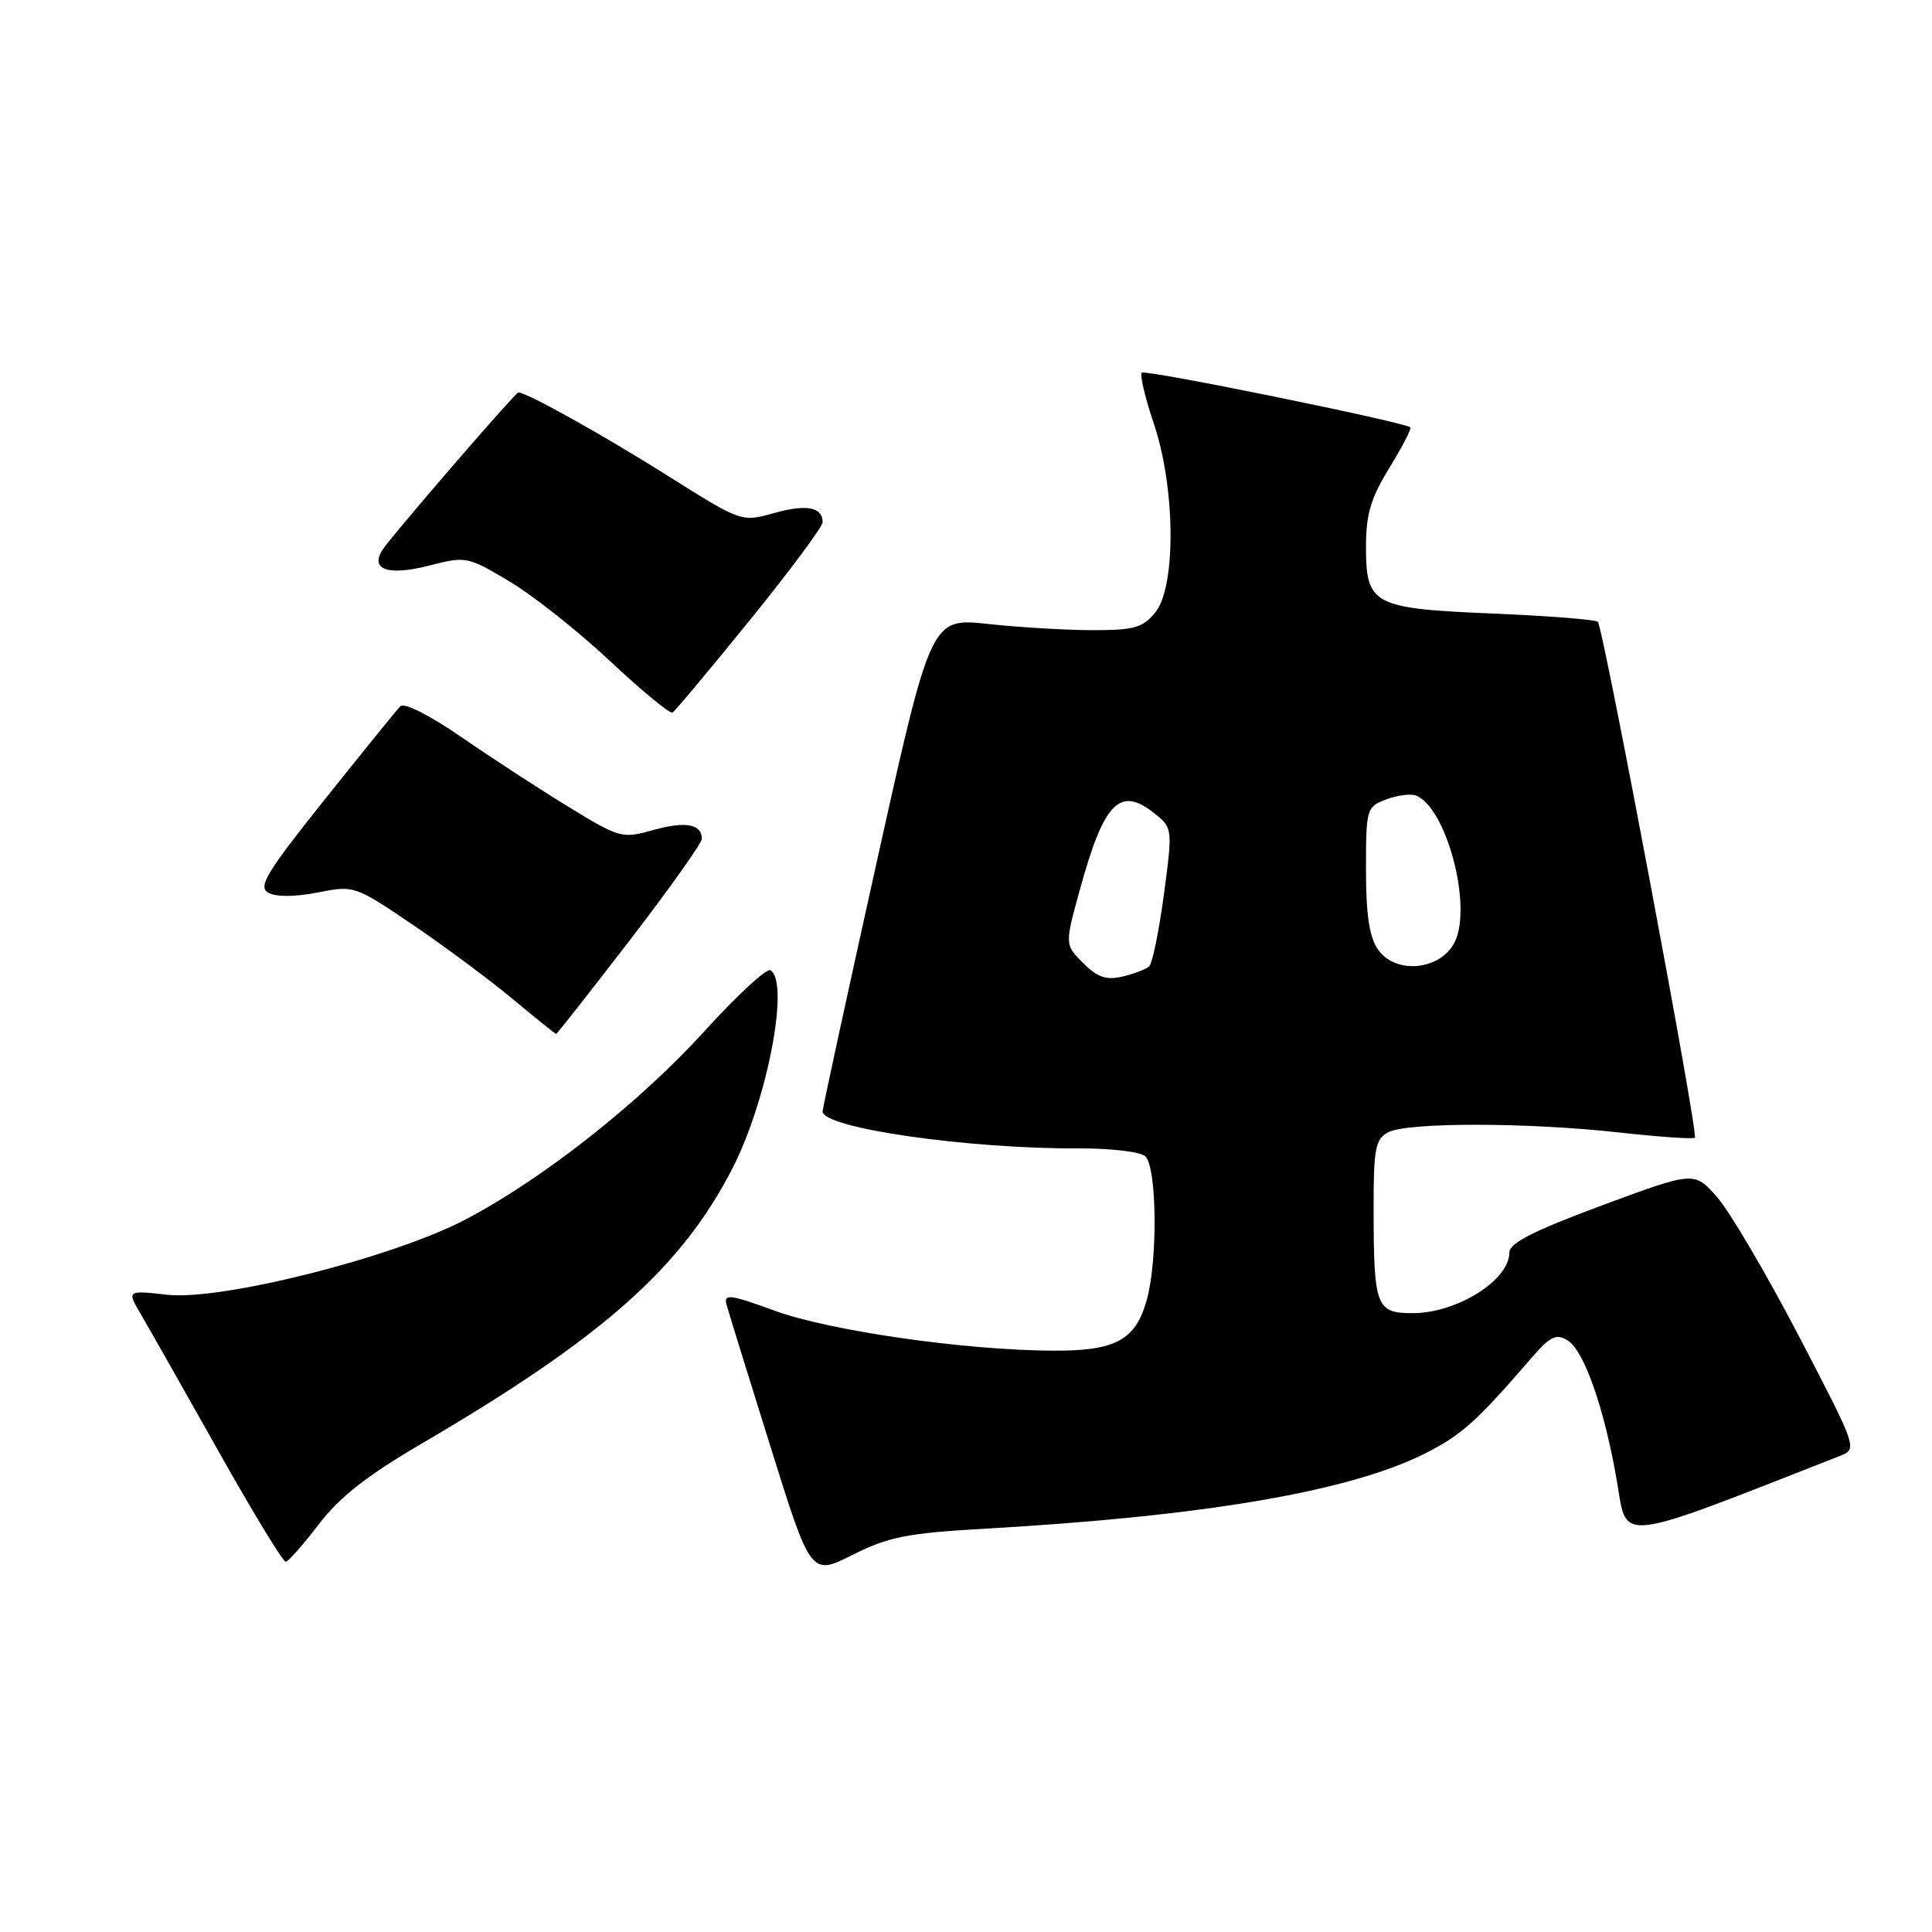 <?xml version="1.0" encoding="UTF-8" standalone="no"?>
<!DOCTYPE svg PUBLIC "-//W3C//DTD SVG 1.1//EN" "http://www.w3.org/Graphics/SVG/1.1/DTD/svg11.dtd" >
<svg xmlns="http://www.w3.org/2000/svg" xmlns:xlink="http://www.w3.org/1999/xlink" version="1.1" viewBox="0 0 256 256">
 <g >
 <path fill="currentColor"
d=" M 130.50 202.56 C 159.71 200.90 178.93 197.60 188.89 192.56 C 193.68 190.13 195.68 188.33 202.87 180.00 C 205.37 177.09 206.19 176.68 207.69 177.59 C 209.91 178.91 212.64 186.76 214.29 196.51 C 215.62 204.40 214.03 204.60 243.82 192.91 C 246.13 192.00 246.10 191.90 238.35 177.02 C 234.06 168.79 229.18 160.51 227.52 158.62 C 224.50 155.19 224.50 155.19 212.25 159.73 C 203.22 163.08 200.00 164.72 200.00 165.96 C 200.00 169.64 193.05 174.00 187.18 174.00 C 182.34 174.00 182.03 173.17 182.01 160.29 C 182.00 152.19 182.24 150.94 183.93 150.04 C 186.44 148.69 202.47 148.71 214.64 150.07 C 219.90 150.65 224.37 150.96 224.58 150.75 C 225.07 150.26 212.43 83.10 211.72 82.39 C 211.43 82.10 205.19 81.61 197.85 81.30 C 181.86 80.63 181.00 80.17 181.00 72.36 C 181.00 68.14 181.65 65.97 184.12 61.96 C 185.83 59.18 187.07 56.77 186.87 56.62 C 185.91 55.89 151.74 48.93 151.29 49.38 C 151.01 49.66 151.73 52.70 152.89 56.14 C 155.75 64.61 155.86 77.72 153.09 81.14 C 151.44 83.17 150.30 83.50 144.84 83.50 C 141.35 83.50 135.09 83.13 130.93 82.68 C 123.36 81.86 123.36 81.86 116.18 114.18 C 112.23 131.96 109.00 146.85 109.00 147.27 C 109.00 149.47 128.23 152.24 142.98 152.17 C 147.10 152.15 151.03 152.61 151.73 153.19 C 153.29 154.49 153.44 166.88 151.96 172.22 C 150.47 177.59 147.85 179.01 139.53 178.97 C 127.87 178.92 109.98 176.35 102.66 173.68 C 96.76 171.52 95.88 171.41 96.26 172.84 C 96.51 173.75 99.13 182.22 102.08 191.65 C 107.44 208.80 107.44 208.80 112.97 206.03 C 117.72 203.64 120.18 203.15 130.50 202.56 Z  M 42.23 201.99 C 44.94 198.42 48.62 195.53 55.73 191.37 C 79.84 177.27 90.29 168.01 97.08 154.76 C 101.67 145.79 104.67 130.15 102.09 128.56 C 101.60 128.25 97.68 131.86 93.40 136.58 C 84.73 146.12 72.01 156.16 61.72 161.57 C 52.13 166.62 29.33 172.37 22.14 171.56 C 16.78 170.96 16.78 170.96 18.76 174.31 C 19.84 176.16 24.44 184.27 28.97 192.33 C 33.51 200.40 37.50 206.97 37.86 206.94 C 38.21 206.91 40.18 204.68 42.23 201.99 Z  M 83.45 124.59 C 88.70 117.76 93.00 111.71 93.00 111.15 C 93.00 109.19 90.82 108.79 86.58 109.98 C 82.43 111.14 82.12 111.06 75.41 106.96 C 71.61 104.64 65.22 100.48 61.21 97.72 C 56.91 94.75 53.55 93.06 53.03 93.59 C 52.55 94.09 48.05 99.65 43.03 105.93 C 35.27 115.66 34.15 117.51 35.56 118.29 C 36.58 118.87 39.08 118.85 42.09 118.26 C 46.92 117.30 47.02 117.34 54.73 122.56 C 59.00 125.46 64.97 129.90 67.99 132.42 C 71.01 134.94 73.58 137.00 73.69 137.00 C 73.81 137.00 78.20 131.41 83.45 124.59 Z  M 99.36 82.17 C 104.66 75.63 109.00 69.80 109.00 69.20 C 109.00 67.18 106.86 66.78 102.54 67.99 C 98.25 69.19 98.25 69.19 88.49 63.05 C 79.90 57.63 69.80 52.00 68.68 52.00 C 68.33 52.00 54.50 67.96 51.09 72.29 C 48.69 75.35 51.03 76.43 56.84 74.95 C 61.76 73.68 61.94 73.72 67.57 77.08 C 70.71 78.96 76.71 83.72 80.89 87.65 C 85.08 91.57 88.78 94.62 89.11 94.42 C 89.45 94.22 94.06 88.70 99.36 82.17 Z  M 143.52 127.61 C 141.08 125.17 141.08 125.17 143.10 117.84 C 146.32 106.17 148.41 104.08 153.09 107.87 C 155.36 109.71 155.38 109.88 154.22 118.55 C 153.57 123.39 152.69 127.67 152.27 128.05 C 151.85 128.43 150.25 129.04 148.73 129.40 C 146.58 129.90 145.41 129.50 143.52 127.61 Z  M 182.60 125.83 C 181.45 124.19 181.00 121.23 181.00 115.25 C 181.00 107.17 181.07 106.92 183.67 105.93 C 185.14 105.38 186.92 105.14 187.61 105.41 C 191.62 106.94 195.10 119.93 192.79 124.76 C 190.98 128.56 184.95 129.19 182.60 125.83 Z "/>
</g>
</svg>